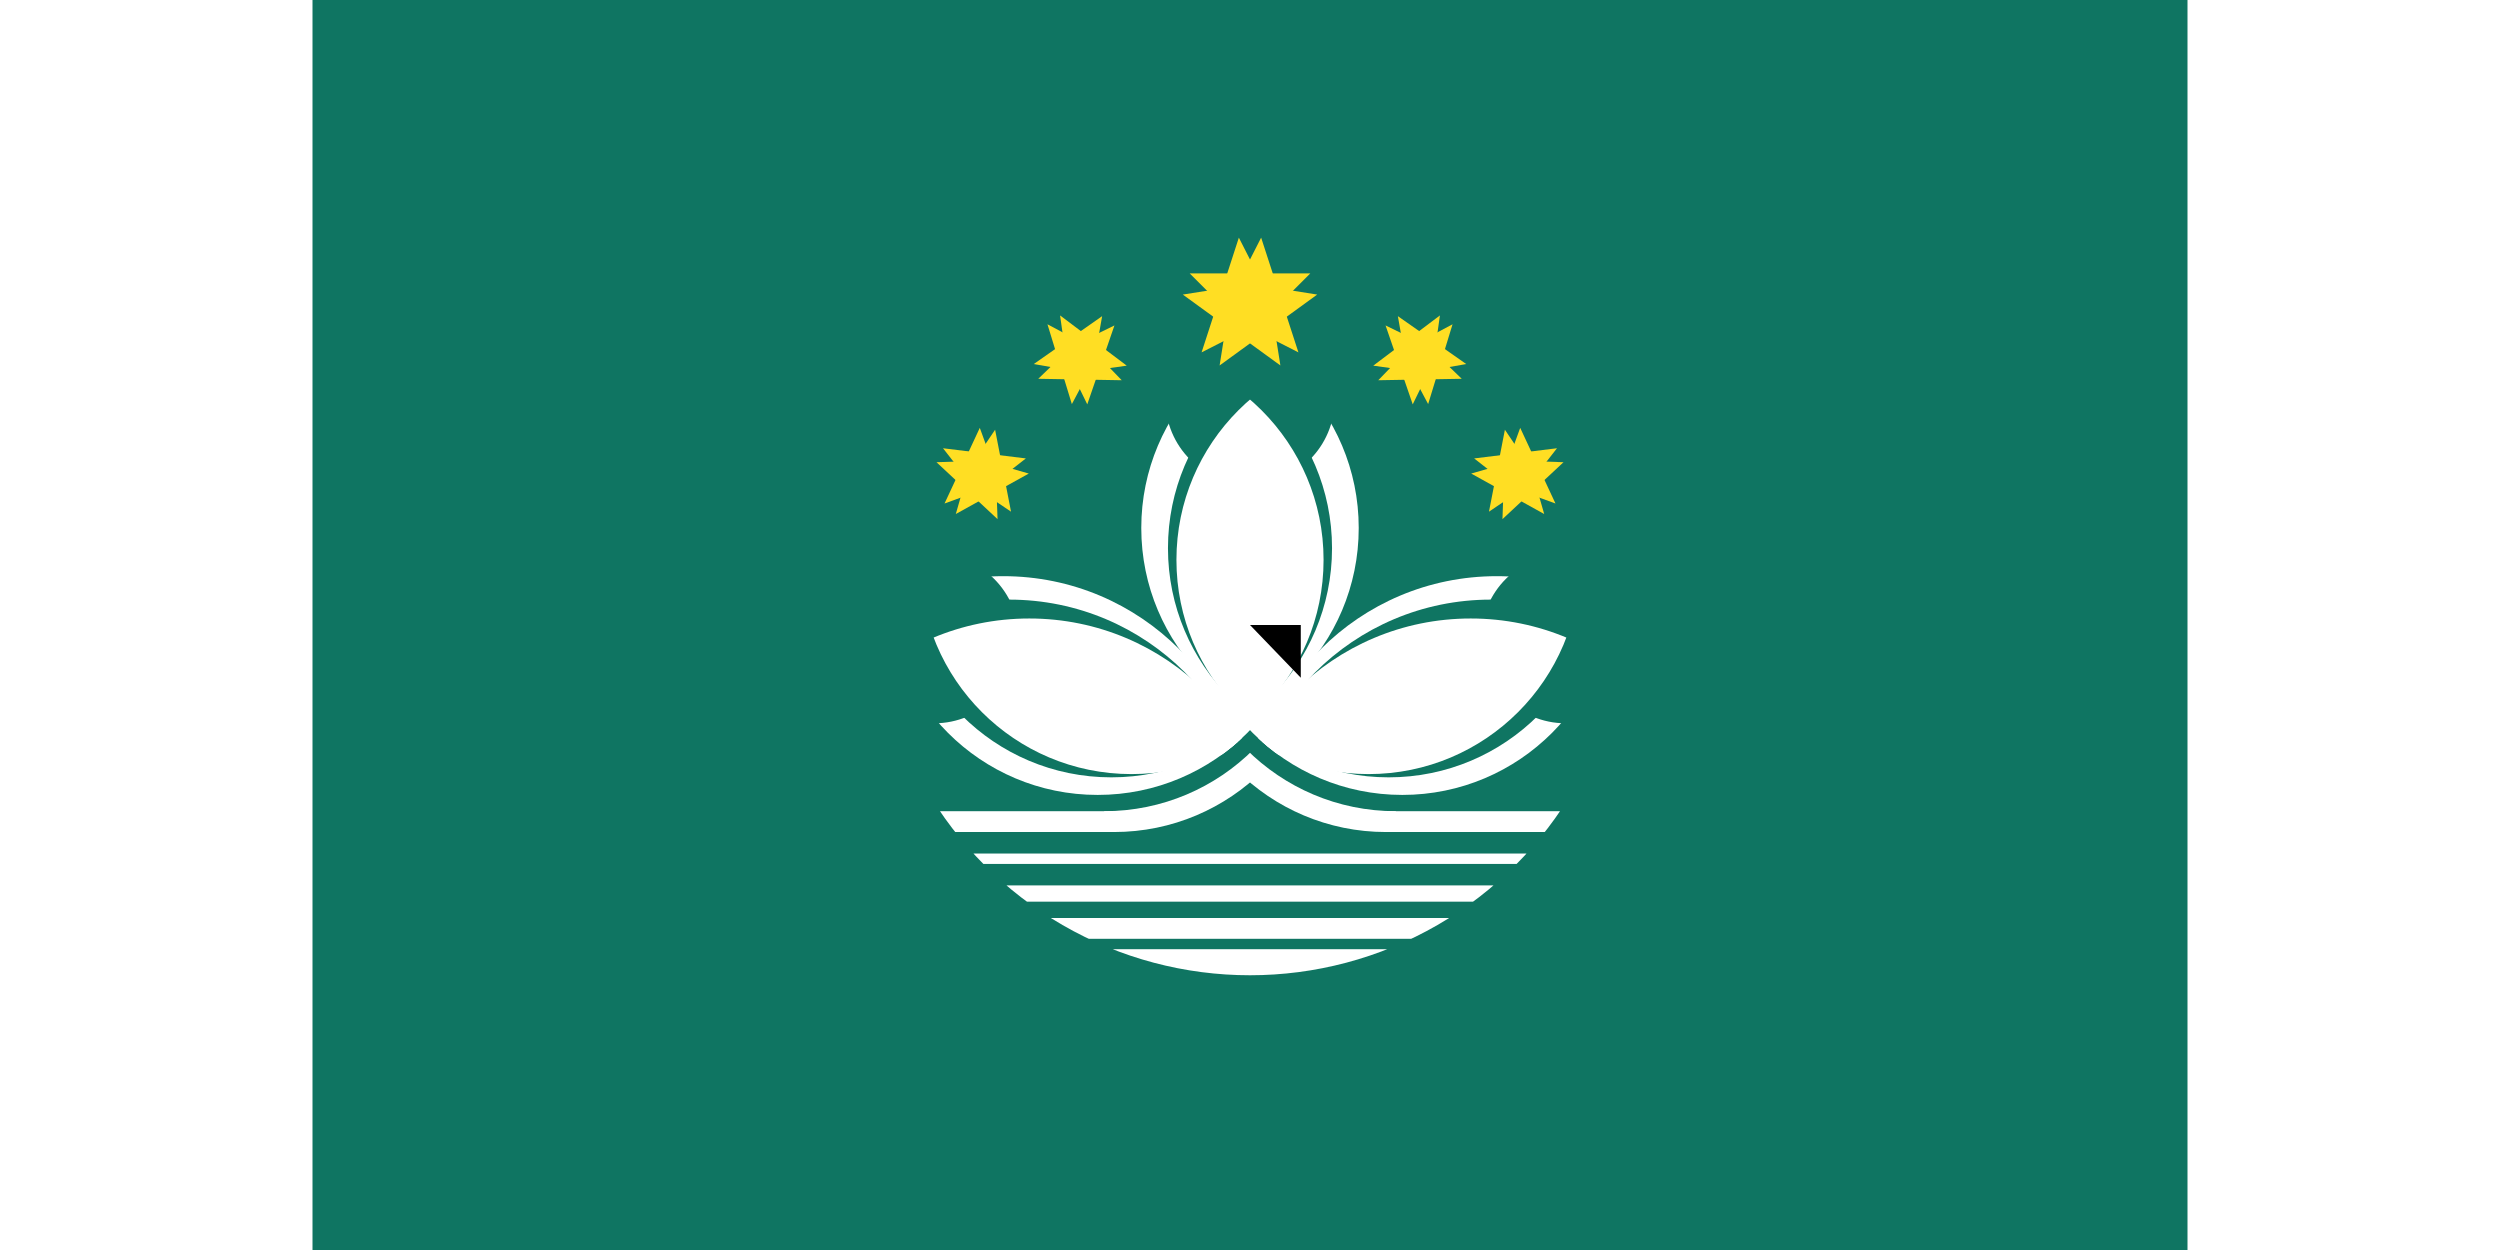 <svg xmlns="http://www.w3.org/2000/svg" xmlns:xlink="http://www.w3.org/1999/xlink" width="32" height="16" viewBox="-1440 -960 2880 1920"><defs><clipPath id="d"><path d="M-224 0h448v400h-448z"/></clipPath><clipPath id="f"><circle cx="-158" cy="-149" r="325"/></clipPath><clipPath id="g"><circle cx="-199" cy="-118" r="325"/></clipPath><clipPath id="h"><circle cx="-212" cy="-100" r="325"/></clipPath><clipPath id="e"><circle cy="-38" r="576"/></clipPath><clipPath id="k"><circle cx="-182" cy="-96" r="325"/></clipPath><clipPath id="j"><circle cx="-213" cy="-91" r="325"/></clipPath><clipPath id="i"><circle cx="-234" cy="-64" r="325"/></clipPath><g id="l"><g id="b"><path id="a" fill="#ffde23" d="M0 0v1h1z" transform="rotate(18 3 -1)"/><use xlink:href="#a" transform="scale(-1 1)"/></g><g id="c"><use xlink:href="#b" transform="rotate(72)"/><use xlink:href="#b" transform="rotate(216)"/></g><use xlink:href="#c" transform="rotate(72)"/></g></defs><path fill="#0f7562" d="M-1440-960h2880V960h-2880z"/><g fill="#fff" clip-path="url(#d)"><circle cx="-209" cy="-7" r="325"/><circle cx="209" cy="-7" r="325"/></g><circle cx="224" cy="-39" r="325" fill="#0f7562"/><circle cx="-224" cy="-39" r="325" fill="#0f7562"/><g fill="#fff" clip-path="url(#e)"><path d="M-500 286h291v32h-291zm0 65H500v16H-500zm0 49H500v25H-500zm0 50H500v32H-500zm0 48H500v50H-500zM500 286H209v32h291z"/></g><circle cx="158" cy="-149" r="325" fill="#fff" clip-path="url(#f)"/><circle cx="199" cy="-118" r="325" fill="#0f7562" clip-path="url(#g)"/><circle cy="-346" r="130" fill="#0f7562"/><circle cx="212" cy="-100" r="325" fill="#fff" clip-path="url(#h)"/><g id="m"><circle cx="-379" cy="307" r="382" fill="#fff" clip-path="url(#i)"/><circle cx="-370" cy="343" r="382" fill="#0f7562" clip-path="url(#j)"/><circle cx="-485" cy="21" r="130" fill="#0f7562"/><g fill="#fff" clip-path="url(#i)"><circle cx="-339" cy="372" r="382" clip-path="url(#k)"/><path d="m-100 50 60 50h50v100h-60z"/></g><use xlink:href="#l" transform="rotate(-35 -781 208) scale(73)"/><use xlink:href="#l" transform="rotate(-65 -387 208) scale(73)"/></g><use xlink:href="#m" transform="scale(-1 1)"/><use xlink:href="#l" transform="translate(0 -492) scale(105.5)"/><path id="path-b7270" d="m m0 78 m0 81 m0 65 m0 65 m0 65 m0 65 m0 65 m0 65 m0 65 m0 65 m0 65 m0 65 m0 65 m0 65 m0 65 m0 65 m0 65 m0 65 m0 65 m0 65 m0 82 m0 74 m0 108 m0 119 m0 86 m0 121 m0 79 m0 50 m0 106 m0 81 m0 56 m0 83 m0 69 m0 115 m0 72 m0 110 m0 112 m0 77 m0 66 m0 43 m0 54 m0 54 m0 86 m0 77 m0 79 m0 56 m0 110 m0 107 m0 99 m0 101 m0 111 m0 68 m0 113 m0 76 m0 67 m0 110 m0 66 m0 108 m0 111 m0 80 m0 78 m0 76 m0 81 m0 122 m0 101 m0 48 m0 101 m0 104 m0 112 m0 55 m0 50 m0 83 m0 83 m0 110 m0 85 m0 47 m0 68 m0 53 m0 85 m0 86 m0 76 m0 122 m0 101 m0 54 m0 47 m0 103 m0 61 m0 61"/>
</svg>